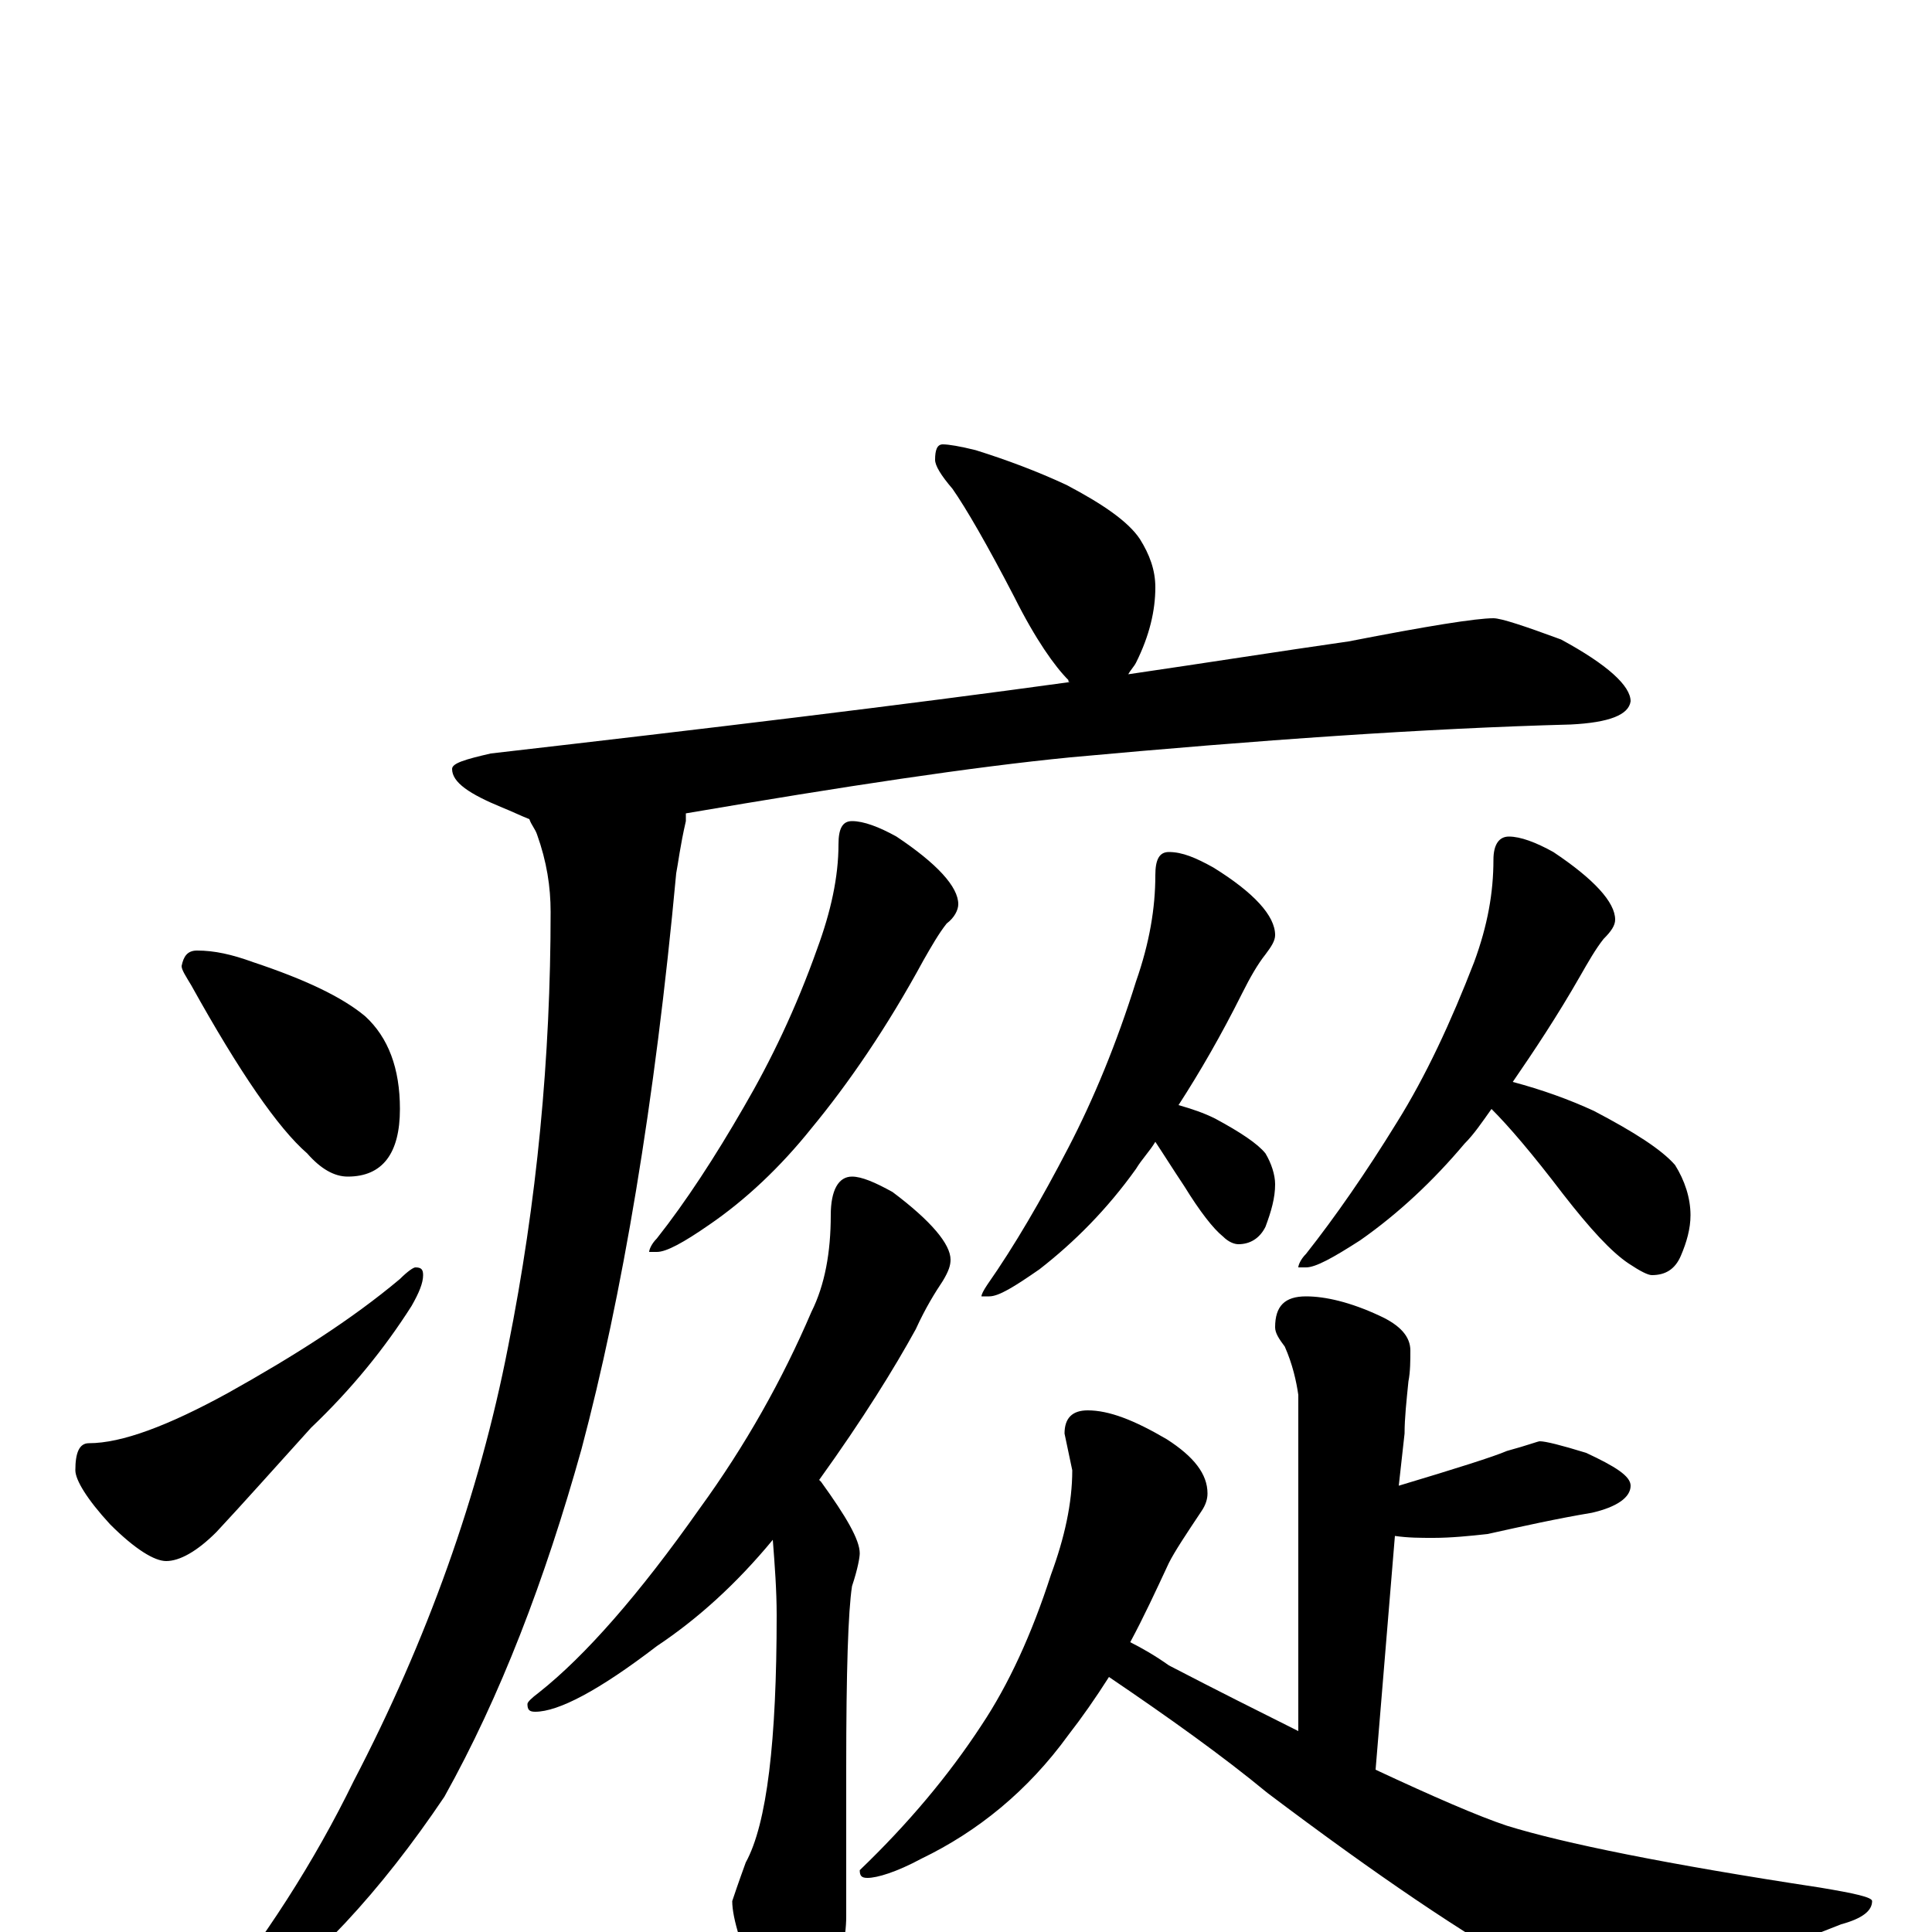 <?xml version="1.0" encoding="utf-8" ?>
<!DOCTYPE svg PUBLIC "-//W3C//DTD SVG 1.1//EN" "http://www.w3.org/Graphics/SVG/1.1/DTD/svg11.dtd">
<svg version="1.1" id="Layer_1" xmlns="http://www.w3.org/2000/svg" xmlns:xlink="http://www.w3.org/1999/xlink" x="0px" y="145px" width="1000px" height="1000px" viewBox="0 0 1000 1000" enable-background="new 0 0 1000 1000" xml:space="preserve">
<g id="Layer_1">
<path id="glyph" transform="matrix(1 0 0 -1 0 1000)" d="M488,770C491,770 497,769 505,767C521,762 537,756 552,749C571,739 584,730 590,721C595,713 598,705 598,696C598,684 595,671 588,657C587,655 585,653 584,651C625,657 663,663 698,668C739,676 764,680 773,680C777,680 789,676 808,669C832,656 844,645 844,637C843,630 833,626 813,625C738,623 652,617 554,608C503,603 437,593 355,579C355,578 355,576 355,575C352,562 351,553 350,548C339,429 322,329 301,250C282,182 259,122 230,70C197,21 162,-17 123,-44C118,-45 112,-46 105,-46l0,3C137,-4 163,37 183,78C221,151 248,226 263,303C278,378 285,453 285,528C285,541 283,554 278,568C277,571 275,573 274,576C269,578 265,580 260,582C243,589 234,595 234,602C234,605 241,607 254,610C367,623 467,635 554,647C553,647 553,647 553,648C546,655 536,669 525,691C511,718 500,737 493,747C487,754 484,759 484,762C484,767 485,770 488,770M102,508C111,508 120,506 131,502C158,493 177,484 189,474C201,463 207,447 207,426C207,403 198,391 180,391C173,391 166,395 159,403C144,416 124,445 99,490C96,495 94,498 94,500C95,505 97,508 102,508M215,344C218,344 219,343 219,340C219,336 217,331 213,324C199,302 182,281 161,261C142,240 126,222 112,207C102,197 93,192 86,192C80,192 70,198 57,211C45,224 39,234 39,239C39,248 41,253 46,253C63,253 87,262 118,279C152,298 182,317 207,338C211,342 214,344 215,344M441,575C447,575 455,572 464,567C485,553 496,541 496,532C496,529 494,525 490,522C486,517 482,510 478,503C459,468 439,439 420,416C404,396 386,379 367,366C354,357 345,352 340,352l-4,0C336,353 337,356 340,359C355,378 370,401 385,427C399,451 412,478 423,509C430,528 434,546 434,563C434,571 436,575 441,575M441,391C446,391 453,388 462,383C482,368 492,356 492,348C492,345 491,342 488,337C484,331 479,323 474,312C463,292 447,266 424,234l1,-1C438,215 445,203 445,196C445,194 444,188 441,179C439,166 438,135 438,85l0,-77C438,-3 435,-17 428,-35C423,-48 419,-54 414,-54C407,-54 401,-47 394,-32C384,-9 379,7 379,16C380,19 382,25 386,36C397,56 402,99 402,164C402,177 401,190 400,203C381,180 361,162 340,148C310,125 289,114 277,114C274,114 273,115 273,118C273,119 275,121 279,124C303,143 331,175 362,219C386,252 405,286 420,321C427,335 430,352 430,371C430,384 434,391 441,391M605,559C612,559 619,556 628,551C649,538 660,526 660,516C660,513 658,510 655,506C651,501 647,494 643,486C632,464 621,445 610,428C617,426 623,424 629,421C642,414 651,408 655,403C658,398 660,392 660,387C660,380 658,373 655,365C652,359 647,356 641,356C639,356 636,357 633,360C628,364 621,373 613,386C607,395 602,403 598,409C595,404 591,400 588,395C573,374 556,357 538,343C525,334 517,329 512,329l-4,0C508,330 509,332 511,335C525,355 539,379 553,406C566,431 578,460 588,492C595,512 598,530 598,547C598,555 600,559 605,559M781,567C787,567 795,564 804,559C825,545 836,533 836,524C836,521 834,518 830,514C826,509 822,502 818,495C806,474 794,456 783,440C798,436 812,431 825,425C846,414 860,405 867,397C872,389 875,380 875,371C875,364 873,357 870,350C867,343 862,340 855,340C853,340 849,342 843,346C834,352 823,364 809,382C793,403 781,417 772,426C767,419 763,413 758,408C742,389 724,372 704,358C690,349 681,344 676,344l-4,0C672,345 673,348 676,351C691,370 707,393 723,419C738,443 751,471 763,502C770,521 773,538 773,555C773,563 776,567 781,567M676,329C686,329 699,326 714,319C725,314 730,308 730,301C730,296 730,290 729,285C728,275 727,266 727,258l-3,-27C754,240 773,246 780,249C791,252 796,254 797,254C800,254 808,252 821,248C836,241 844,236 844,231C844,225 837,220 824,217C806,214 788,210 770,206C761,205 751,204 742,204C735,204 729,204 722,205l-10,-121C742,70 765,60 780,55C809,46 863,35 942,23C960,20 969,18 969,16C969,11 964,7 953,4l-56,-22C871,-29 852,-35 839,-35C825,-35 809,-30 792,-20C759,-2 713,29 656,72C633,91 605,111 574,132C567,121 560,111 553,102C532,73 506,52 477,38C464,31 454,28 449,28C446,28 445,29 445,32C470,56 491,81 508,107C522,128 534,154 544,185C551,204 555,222 555,239l-4,19C551,266 555,270 563,270C574,270 587,265 604,255C618,246 625,237 625,227C625,224 624,221 622,218C614,206 608,197 605,191C598,176 592,163 585,150C591,147 598,143 605,138C630,125 652,114 672,104l0,174C671,285 669,294 665,303C662,307 660,310 660,313C660,324 665,329 676,329z"/>
</g>
</svg>
